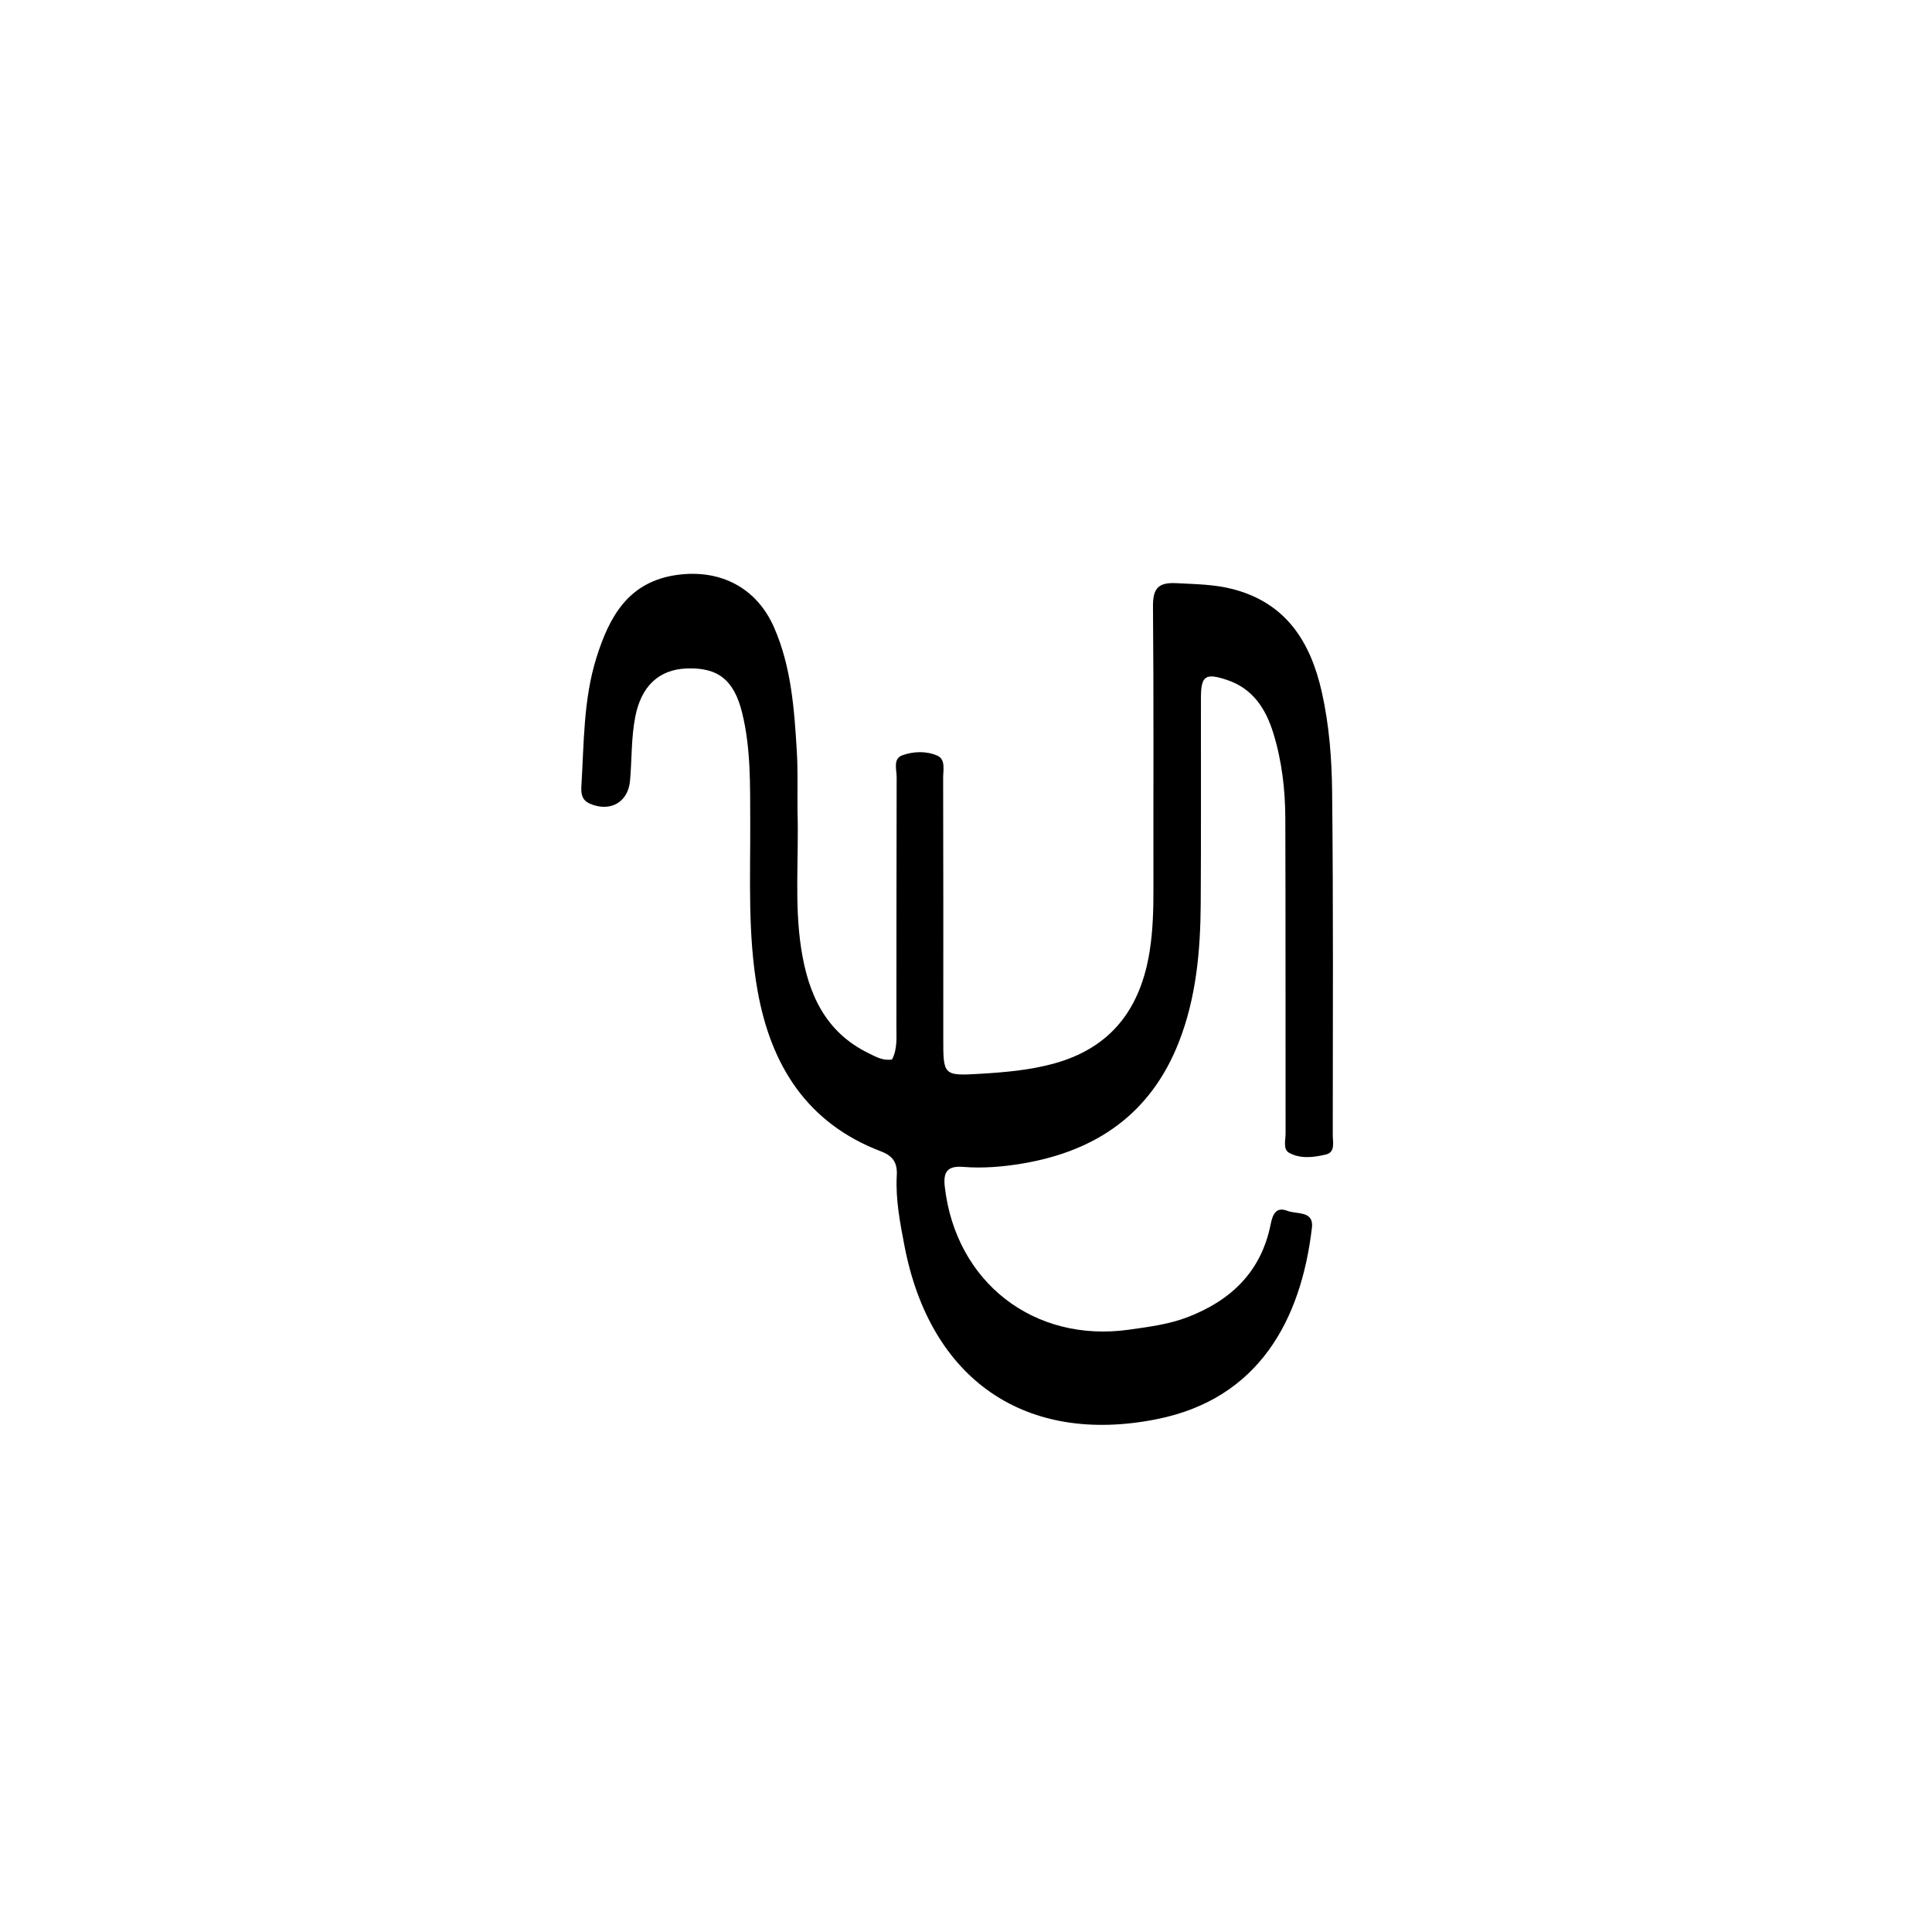 <svg version="1.1" id="Layer_1" xmlns="http://www.w3.org/2000/svg" xmlns:xlink="http://www.w3.org/1999/xlink" x="0px" y="0px"
	 width="100%" viewBox="0 0 512 512" enable-background="new 0 0 512 512" xml:space="preserve">
<path fill="#000000" opacity="1" stroke="none" 
	d="
M211.348,215 
	C211.724,227.468 210.479,239.476 212.327,251.412 
	C214.172,263.323 218.661,273.488 230.193,279.119 
	C232.11,280.055 234.006,281.186 236.404,280.764 
	C237.85,277.974 237.551,274.943 237.555,271.986 
	C237.587,249.993 237.55,227.999 237.622,206.006 
	C237.628,203.983 236.602,201.099 239.077,200.182 
	C242.003,199.099 245.465,198.979 248.367,200.239 
	C250.659,201.234 249.938,204.059 249.943,206.128 
	C250.001,229.121 249.994,252.115 249.978,275.108 
	C249.972,284.955 249.957,285.158 259.801,284.563 
	C266.419,284.164 273.045,283.602 279.52,281.79 
	C294.662,277.552 302.28,267.108 304.666,252.115 
	C305.56,246.499 305.683,240.861 305.672,235.192 
	C305.627,210.366 305.773,185.539 305.552,160.715 
	C305.509,155.856 307.005,154.292 311.796,154.547 
	C316.792,154.814 321.779,154.849 326.651,156.108 
	C340.883,159.786 347.346,170.148 350.331,183.569 
	C352.256,192.224 352.934,201.055 353.028,209.825 
	C353.352,240.146 353.213,270.472 353.195,300.796 
	C353.194,302.669 353.922,305.345 351.397,305.953 
	C348.21,306.72 344.669,307.167 341.663,305.53 
	C339.95,304.596 340.694,302.163 340.691,300.389 
	C340.655,272.564 340.715,244.738 340.624,216.913 
	C340.599,209.244 339.71,201.616 337.432,194.26 
	C335.438,187.82 332.011,182.452 325.133,180.176 
	C319.431,178.29 318.267,179.056 318.257,185.01 
	C318.224,203.172 318.323,221.333 318.203,239.494 
	C318.121,252.017 317.02,264.425 312.38,276.241 
	C304.977,295.09 290.611,304.999 271.121,308.318 
	C265.846,309.217 260.522,309.66 255.205,309.239 
	C251.04,308.91 249.936,310.614 250.374,314.465 
	C253.258,339.786 273.994,355.947 299.226,352.375 
	C304.489,351.629 309.791,350.969 314.806,349.029 
	C326.278,344.591 334.22,336.977 336.721,324.529 
	C337.229,322 338.046,319.668 341.184,320.891 
	C343.63,321.843 348.21,320.798 347.678,325.327 
	C344.783,350.012 333.463,370.713 306.581,376.091 
	C271.65,383.08 246.518,365.54 239.715,330.266 
	C238.518,324.058 237.306,317.833 237.656,311.466 
	C237.835,308.211 236.716,306.363 233.474,305.128 
	C213.89,297.67 204.292,282.338 200.763,262.542 
	C198.117,247.704 198.88,232.678 198.818,217.706 
	C198.778,208.055 199.001,198.377 196.675,188.907 
	C194.53,180.171 190.249,176.82 181.93,177.151 
	C174.549,177.446 169.915,181.887 168.341,190.01 
	C167.257,195.604 167.471,201.287 166.964,206.918 
	C166.446,212.671 161.626,215.311 156.291,212.968 
	C154.192,212.046 153.954,210.264 154.069,208.394 
	C154.777,196.958 154.585,185.382 158.058,174.308 
	C161.482,163.39 166.543,154.026 179.686,152.324 
	C191.009,150.858 200.558,155.784 205.158,166.323 
	C209.702,176.736 210.487,187.883 211.16,199.009 
	C211.472,204.157 211.3,209.335 211.348,215 
z"/>
</svg>